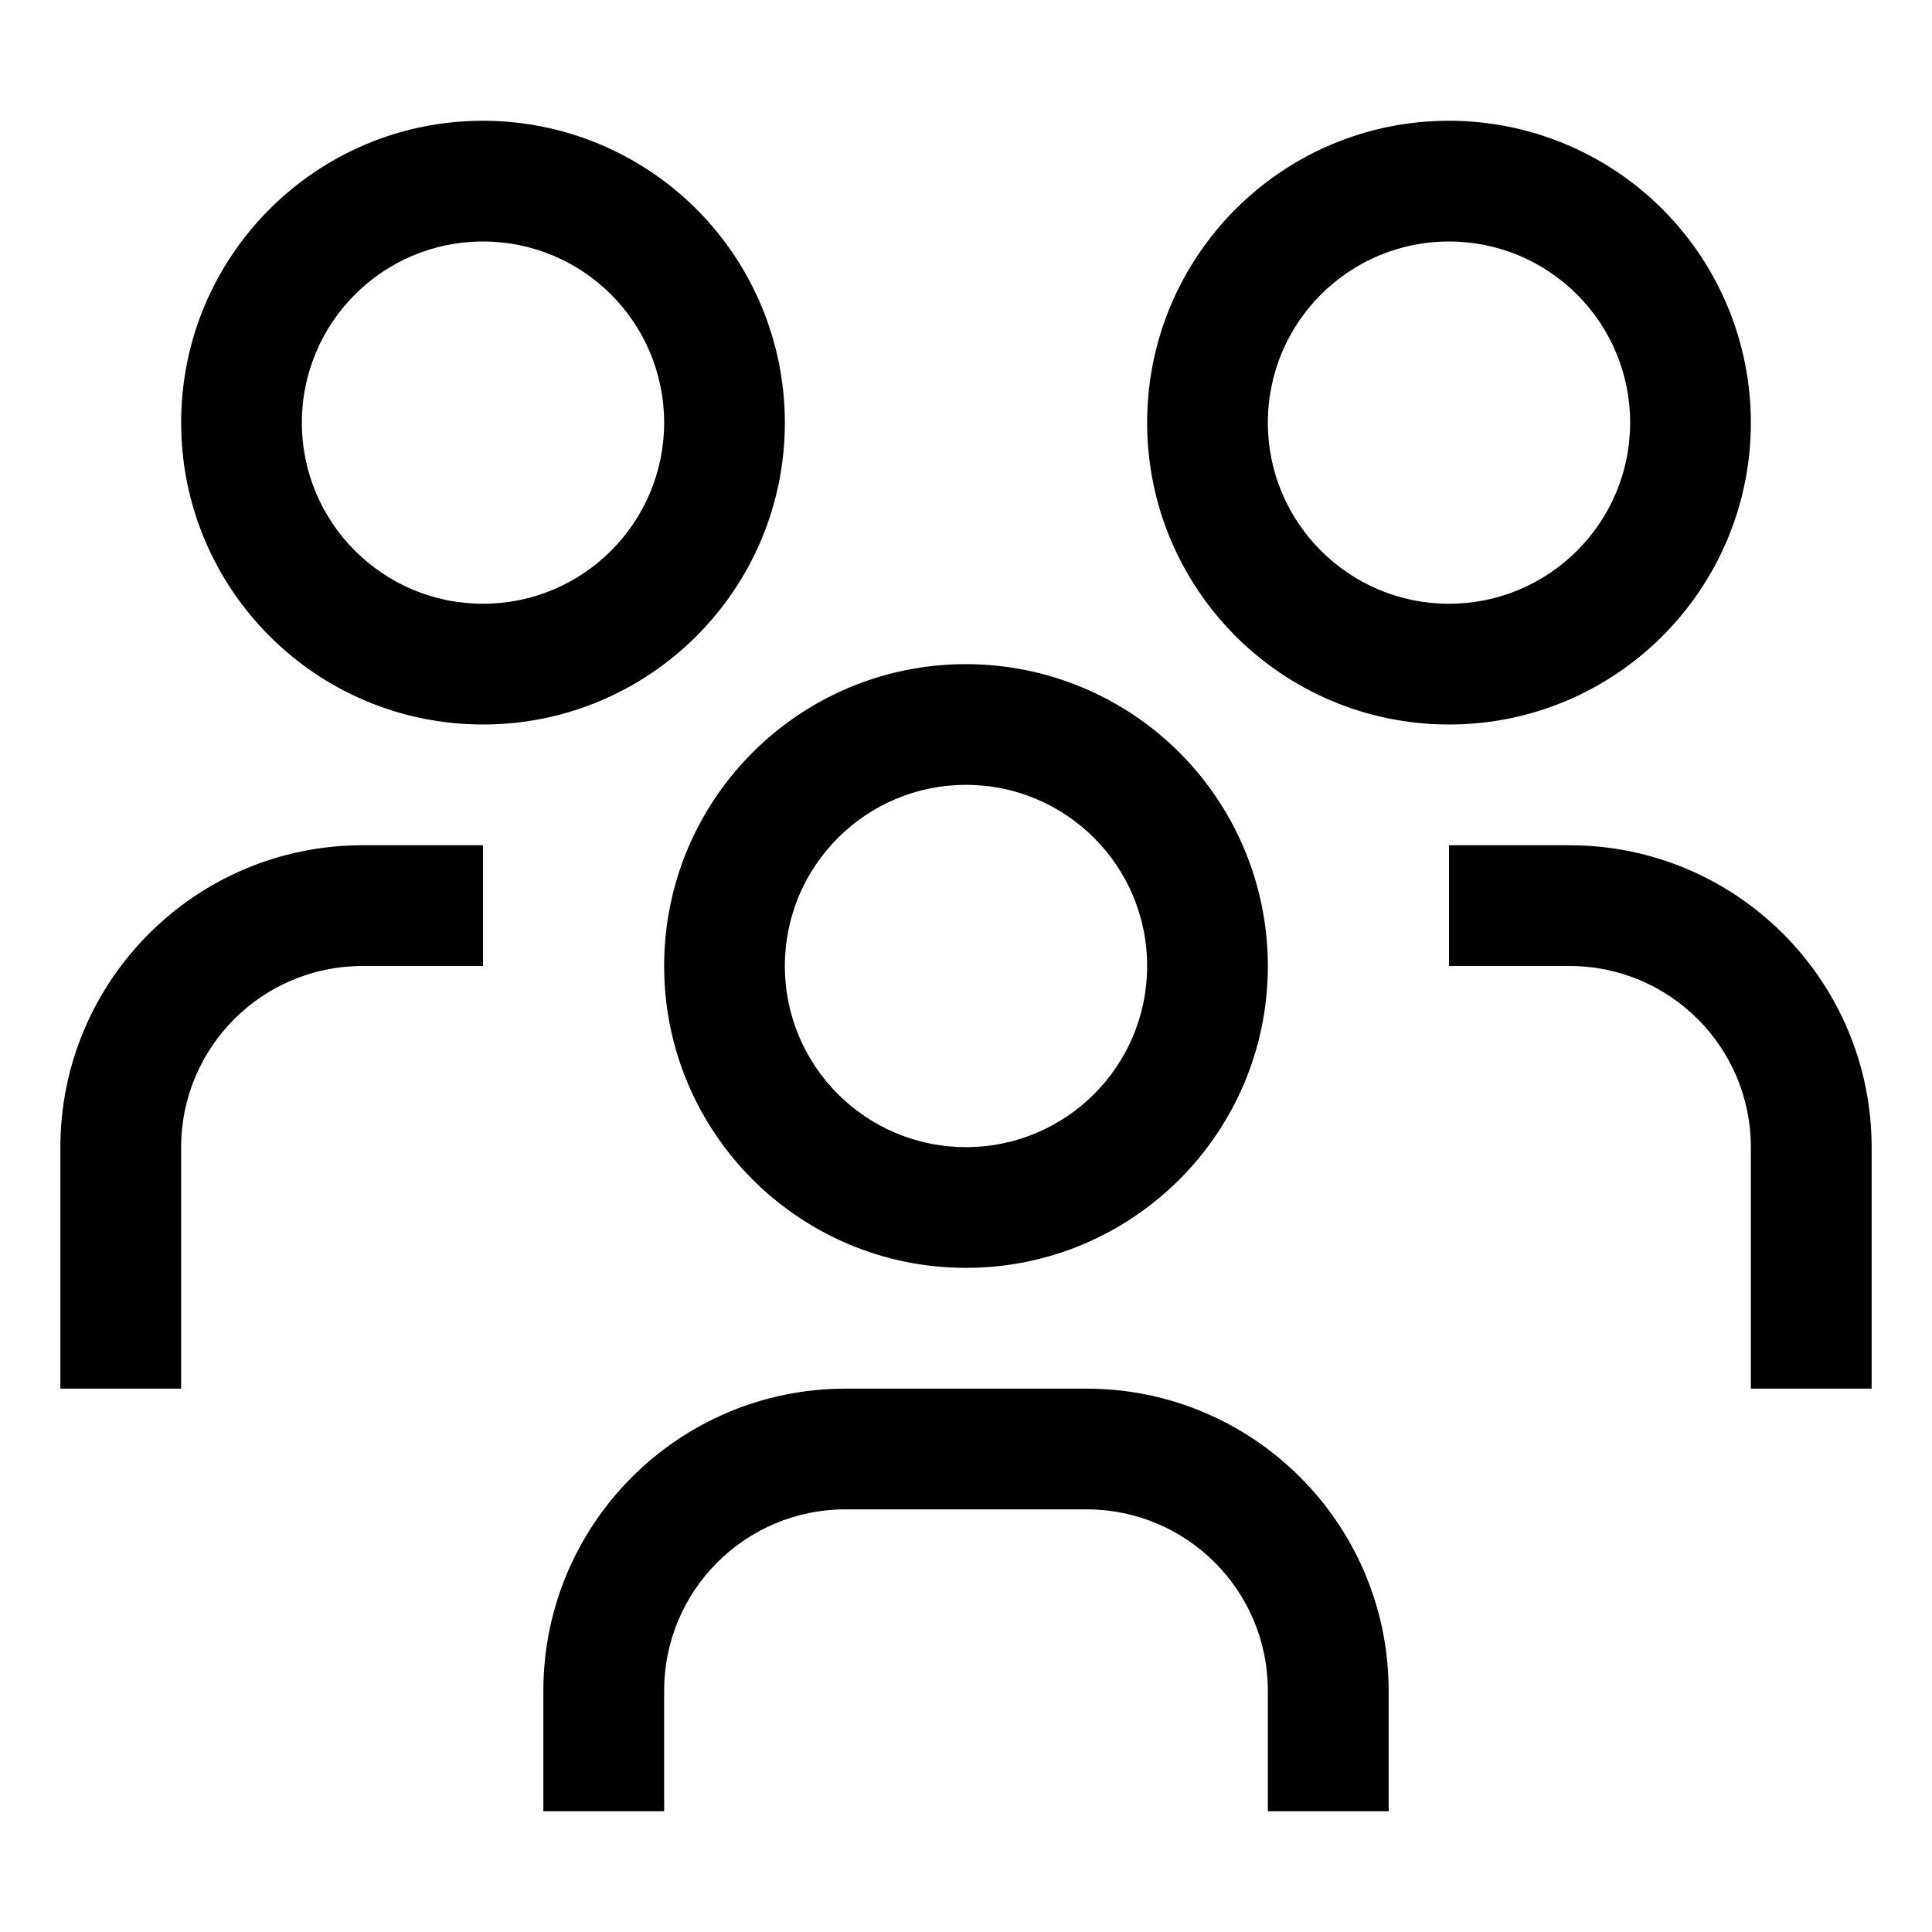<svg width="50" height="50" viewBox="0 0 50 50" fill="none" xmlns="http://www.w3.org/2000/svg">
<path fill-rule="evenodd" clip-rule="evenodd" d="M40.625 21.875H37.5V25H40.625C43.213 25.003 45.31 27.1 45.312 29.688V35.938H48.438V29.688C48.432 25.375 44.938 21.88 40.625 21.875ZM29.688 10.938C29.688 6.623 33.185 3.125 37.5 3.125C39.572 3.125 41.559 3.948 43.024 5.413C44.489 6.878 45.312 8.866 45.312 10.938C45.312 15.252 41.815 18.75 37.5 18.75C33.185 18.75 29.688 15.252 29.688 10.938ZM42.188 10.938C42.188 8.349 40.089 6.25 37.5 6.25C34.911 6.25 32.812 8.349 32.812 10.938C32.812 13.526 34.911 15.625 37.5 15.625C40.089 15.625 42.188 13.526 42.188 10.938ZM35.938 46.875H32.812V43.75C32.81 41.162 30.713 39.065 28.125 39.062H21.875C19.287 39.065 17.19 41.162 17.188 43.75V46.875H14.062V43.75C14.068 39.437 17.562 35.943 21.875 35.938H28.125C32.438 35.943 35.932 39.437 35.938 43.75V46.875ZM17.188 25C17.188 20.685 20.685 17.188 25 17.188C27.072 17.188 29.059 18.011 30.524 19.476C31.989 20.941 32.812 22.928 32.812 25C32.812 29.315 29.315 32.812 25 32.812C20.685 32.812 17.188 29.315 17.188 25ZM29.688 25C29.688 22.411 27.589 20.312 25 20.312C22.411 20.312 20.312 22.411 20.312 25C20.312 27.589 22.411 29.688 25 29.688C27.589 29.688 29.688 27.589 29.688 25ZM12.5 21.875H9.375C5.062 21.88 1.568 25.375 1.562 29.688V35.938H4.688V29.688C4.69 27.1 6.787 25.003 9.375 25H12.5V21.875ZM4.688 10.938C4.688 6.623 8.185 3.125 12.5 3.125C14.572 3.125 16.559 3.948 18.024 5.413C19.489 6.878 20.312 8.866 20.312 10.938C20.312 15.252 16.815 18.75 12.5 18.75C8.185 18.75 4.688 15.252 4.688 10.938ZM17.188 10.938C17.188 8.349 15.089 6.25 12.5 6.25C9.911 6.25 7.812 8.349 7.812 10.938C7.812 13.526 9.911 15.625 12.5 15.625C15.089 15.625 17.188 13.526 17.188 10.938Z" fill="black"/>
</svg>
